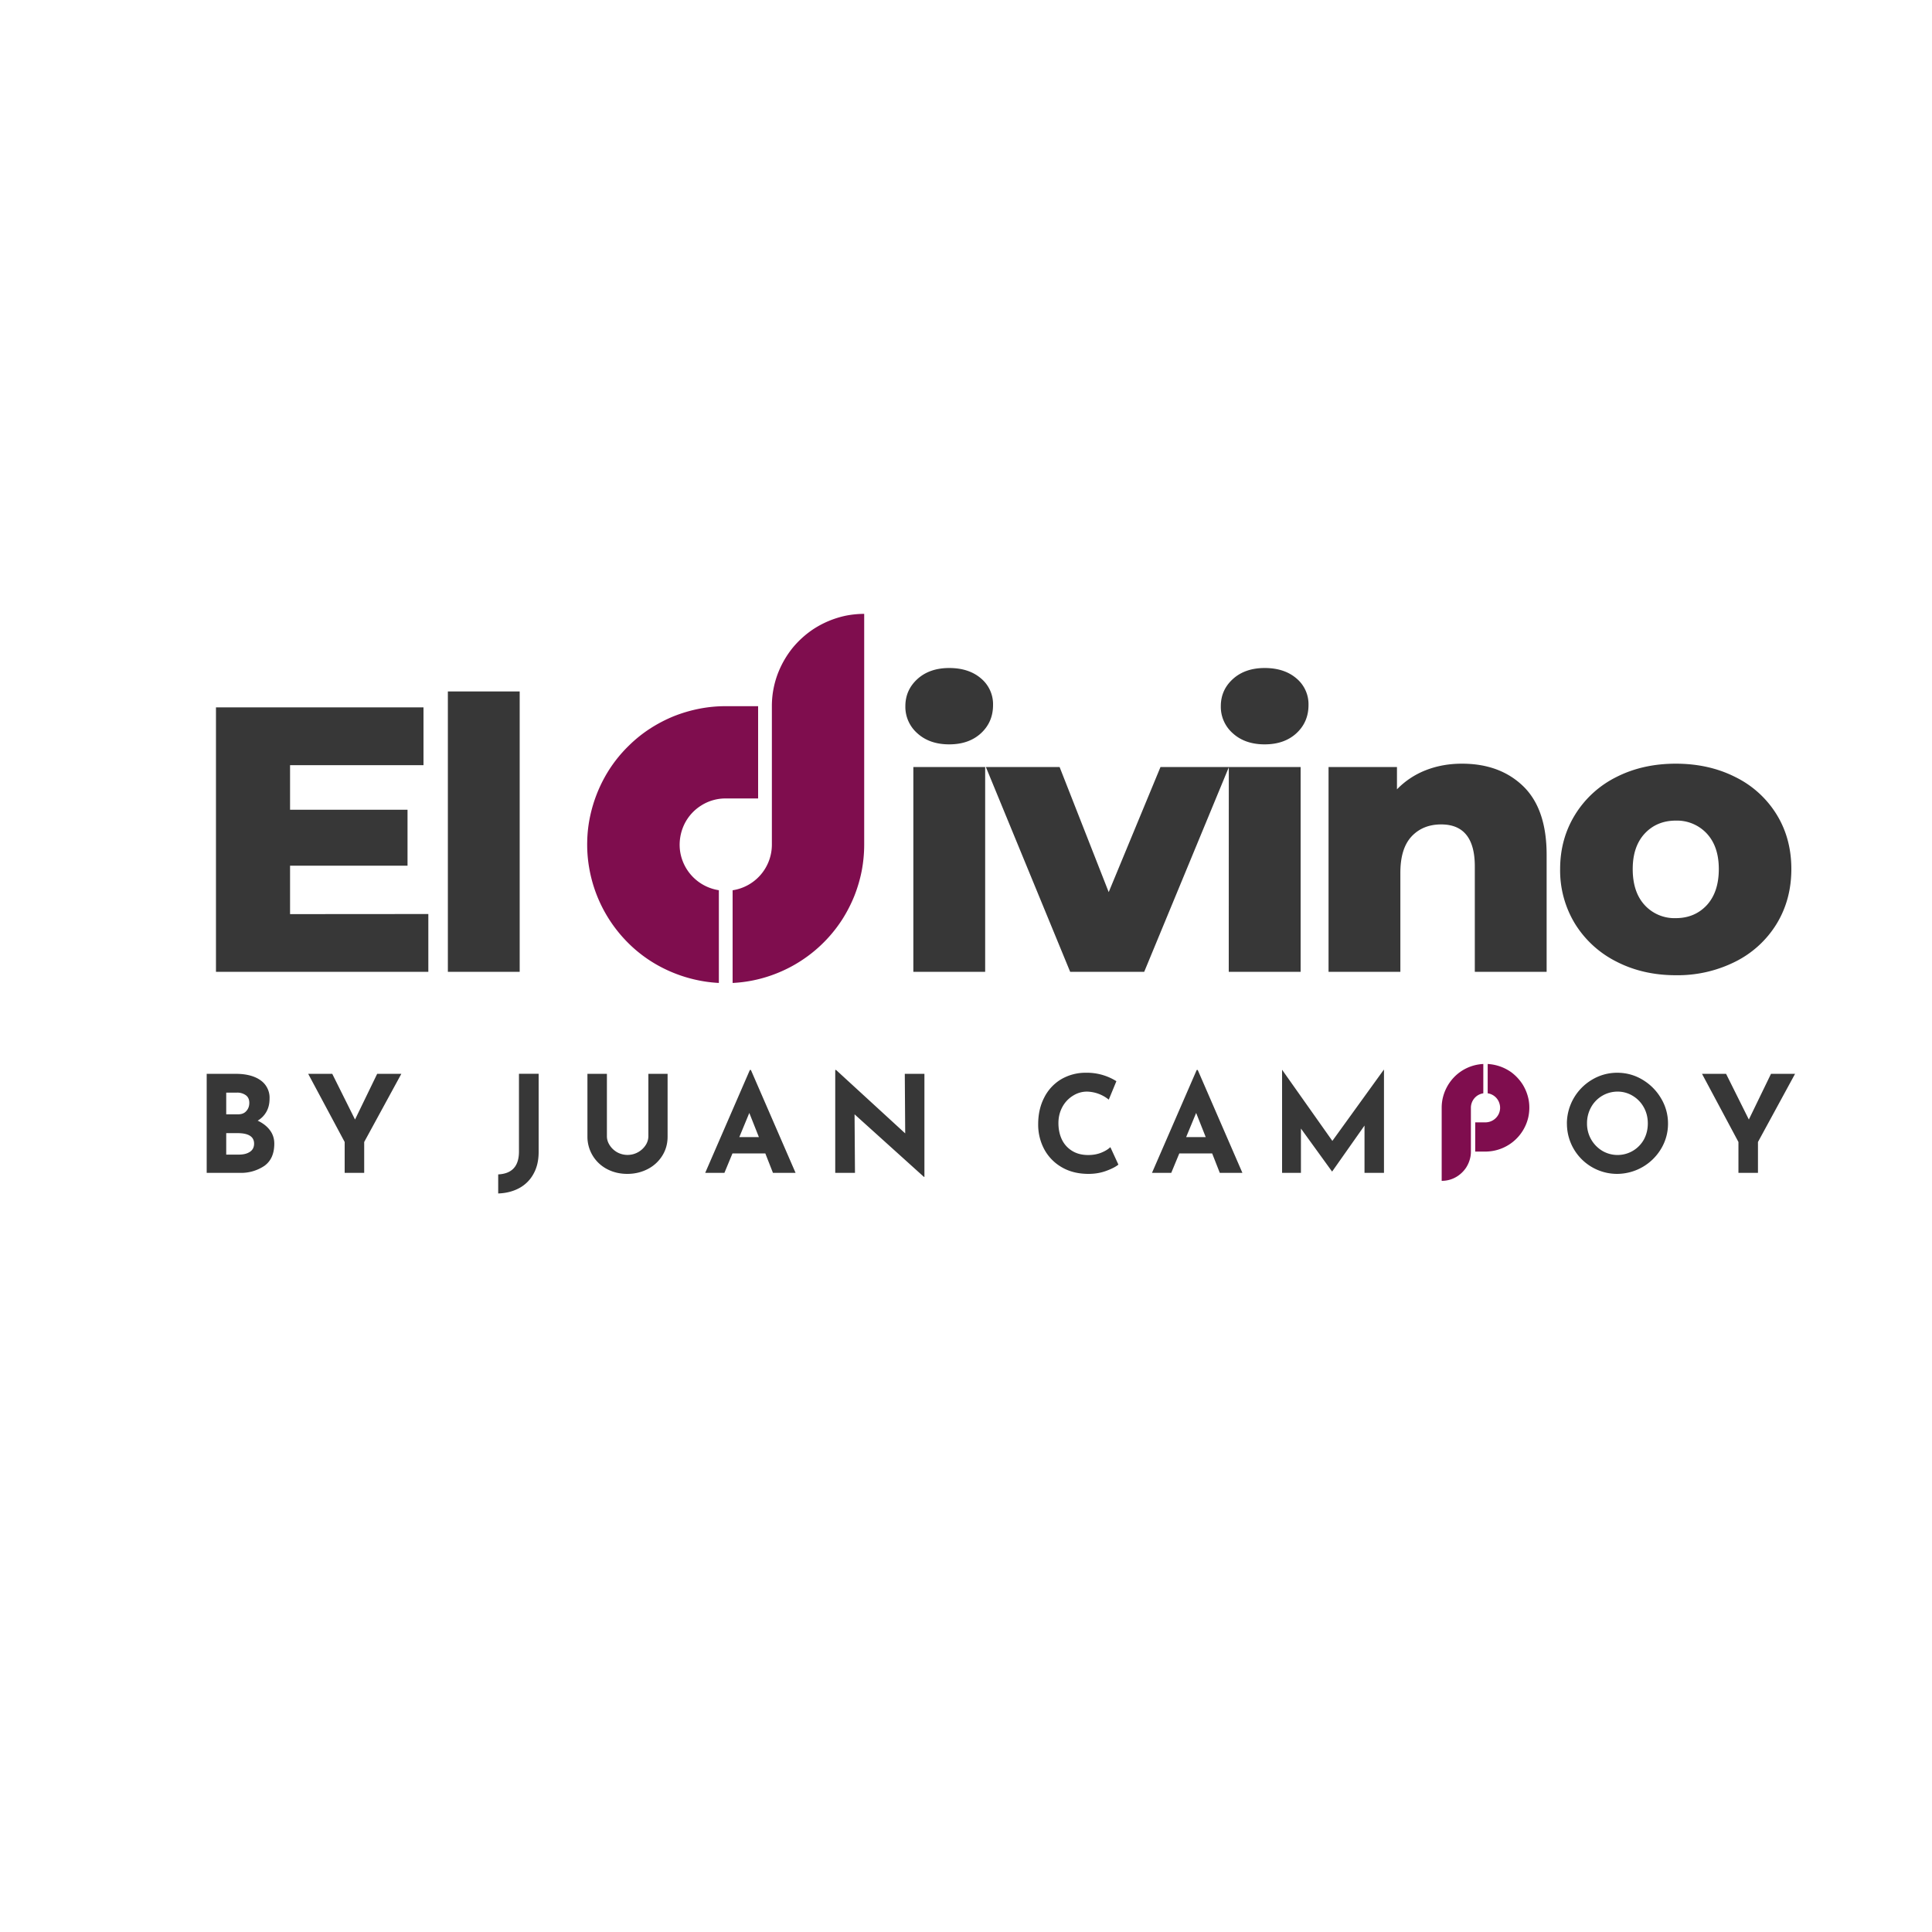 <svg xmlns="http://www.w3.org/2000/svg" width="500" height="500" viewBox="0 0 375 375"><path fill="#fff" d="M0 0h375v375H0z"/><g fill="#373737"><path d="M83.14 177.41v11.22H41.92V137.3H82.2v11.22h-25.9v8.65h22.8v10.86H56.3v9.4zM86.93 134.21h13.94v54.42H86.93Zm0 0"/><path d="M177.28 148.88h13.94v39.75h-13.94zm6.97-4.4c-2.54 0-4.6-.71-6.17-2.13a6.83 6.83 0 0 1-2.35-5.28c0-2.1.79-3.86 2.35-5.28 1.57-1.42 3.63-2.13 6.17-2.13s4.6.68 6.16 2.02a6.52 6.52 0 0 1 2.34 5.17c0 2.2-.78 4.02-2.34 5.47-1.57 1.44-3.62 2.16-6.16 2.16zM238.53 148.88l-16.44 39.75h-14.37l-16.36-39.75h14.31l9.53 24.28 10.05-24.28zm0 0"/><path d="M238.51 148.88h13.94v39.75H238.5zm6.97-4.4c-2.54 0-4.6-.71-6.17-2.13a6.83 6.83 0 0 1-2.35-5.28c0-2.1.78-3.86 2.35-5.28 1.57-1.42 3.63-2.13 6.17-2.13s4.6.68 6.16 2.02a6.52 6.52 0 0 1 2.34 5.17c0 2.2-.78 4.02-2.34 5.47-1.57 1.44-3.62 2.16-6.16 2.16zM283.76 148.23c4.94 0 8.9 1.47 11.92 4.4 3 2.93 4.52 7.35 4.52 13.27v22.73h-13.94v-20.47c0-5.42-2.18-8.14-6.53-8.14-2.4 0-4.32.8-5.77 2.36-1.44 1.57-2.15 3.9-2.15 7.03v19.22h-13.94v-39.75h13.28v4.33a15.76 15.76 0 0 1 5.56-3.7c2.16-.85 4.5-1.28 7.05-1.28zM325.27 189.29c-4.25 0-8.1-.88-11.52-2.64a20 20 0 0 1-8.03-7.33 19.87 19.87 0 0 1-2.9-10.64c0-3.9.97-7.42 2.9-10.55a19.72 19.72 0 0 1 8-7.3c3.4-1.73 7.24-2.6 11.55-2.6 4.3 0 8.16.87 11.57 2.6a19.46 19.46 0 0 1 8 7.26c1.91 3.1 2.86 6.63 2.86 10.59s-.95 7.5-2.86 10.64a19.66 19.66 0 0 1-8 7.33 24.9 24.9 0 0 1-11.57 2.64zm0-11.08c2.44 0 4.45-.84 6.01-2.51 1.56-1.7 2.34-4.03 2.34-7.02 0-2.93-.78-5.22-2.34-6.9a7.9 7.9 0 0 0-6.01-2.5c-2.45 0-4.46.84-6.02 2.5-1.56 1.68-2.34 3.97-2.34 6.9 0 3 .78 5.33 2.34 7.02a7.84 7.84 0 0 0 6.02 2.51zm0 0"/><path d="M50.02 217.52c1 .47 1.8 1.09 2.36 1.84.57.75.86 1.63.86 2.61 0 1.97-.64 3.4-1.92 4.32a8.1 8.1 0 0 1-4.8 1.36h-6.4v-19.22h5.65c2.03 0 3.63.42 4.8 1.25a4.11 4.11 0 0 1 1.75 3.58c0 .96-.2 1.8-.61 2.53a4.6 4.6 0 0 1-1.7 1.73zm-6.11-1.23h2.3c.7 0 1.23-.21 1.6-.64.39-.43.58-.96.58-1.58 0-.65-.21-1.13-.65-1.47a2.8 2.8 0 0 0-1.8-.52h-2.03zm2.42 7.82c.9 0 1.62-.17 2.16-.53.55-.35.83-.89.83-1.6 0-1.36-1.08-2.04-3.24-2.04h-2.17v4.17zM77.9 208.43l-7.21 13.23v5.99H66.9v-5.99l-7.08-13.23h4.67l4.42 8.87 4.3-8.87zM104.55 223.6c0 1.64-.33 3.05-.99 4.23a6.83 6.83 0 0 1-2.76 2.77c-1.18.64-2.55 1-4.1 1.05v-3.7c2.69-.13 4.03-1.6 4.03-4.43v-15.1h3.82zM117.8 220.54c0 .61.18 1.2.55 1.76.36.56.84 1.01 1.45 1.36a4.2 4.2 0 0 0 5.5-1.36 3.2 3.2 0 0 0 .55-1.76v-12.11h3.73v12.18c0 1.4-.35 2.64-1.05 3.74a7.17 7.17 0 0 1-2.84 2.58c-1.19.61-2.5.92-3.92.92-1.43 0-2.74-.3-3.92-.92a7.07 7.07 0 0 1-3.83-6.32v-12.18h3.78zM148.55 223.88h-6.38l-1.56 3.77h-3.73l8.67-19.97h.2l8.67 19.97h-4.39zm-1.25-3.17-1.86-4.69-1.94 4.69zM179.43 208.43v20h-.1l-13.46-12.14.08 11.36h-3.83v-19.97h.16l13.42 12.31-.08-11.56zM217.08 226.05c-.49.4-1.26.81-2.32 1.2-1.07.4-2.22.6-3.47.6-2 0-3.74-.43-5.22-1.3a8.86 8.86 0 0 1-3.4-3.51 10.15 10.15 0 0 1-1.16-4.85c0-1.92.39-3.64 1.17-5.15a8.65 8.65 0 0 1 3.28-3.55 9.37 9.37 0 0 1 4.89-1.27 10.72 10.72 0 0 1 5.84 1.64l-1.48 3.58a6.97 6.97 0 0 0-4.23-1.56c-.97 0-1.89.27-2.74.81a5.77 5.77 0 0 0-2.05 2.2c-.5.94-.75 1.97-.75 3.1 0 1.23.24 2.31.7 3.25a5.2 5.2 0 0 0 2 2.17c.88.53 1.9.78 3.07.78.94 0 1.78-.15 2.53-.45.75-.3 1.34-.66 1.78-1.08zM235.28 223.88h-6.38l-1.56 3.77h-3.74l8.68-19.97h.2l8.67 19.97h-4.39zm-1.25-3.17-1.86-4.69-1.94 4.69zM268.63 207.65v20h-3.78v-9.18l-6.27 8.91h-.04l-6.03-8.33v8.6h-3.66v-20h.01l9.75 13.8 9.97-13.8zM304.13 218.07a9.94 9.94 0 0 1 4.88-8.5 9.45 9.45 0 0 1 4.9-1.35c1.76 0 3.4.45 4.9 1.35 1.5.9 2.7 2.1 3.6 3.62a9.41 9.41 0 0 1 1.35 4.88 9.4 9.4 0 0 1-1.34 4.9 9.99 9.99 0 0 1-8.5 4.88 9.74 9.74 0 0 1-9.78-9.78zm3.91 0a6.13 6.13 0 0 0 2.97 5.31 5.85 5.85 0 0 0 8.08-2.22c.5-.94.75-1.97.75-3.1 0-1.15-.26-2.2-.78-3.13a5.92 5.92 0 0 0-2.13-2.22 5.6 5.6 0 0 0-2.98-.83 5.86 5.86 0 0 0-5.13 3.05 6.33 6.33 0 0 0-.78 3.14zM348.42 208.43l-7.2 13.23v5.99h-3.79v-5.99l-7.07-13.23h4.67l4.42 8.87 4.3-8.87zm0 0"/></g><g fill="#7f0d4e"><path d="M167.74 119.15a18.9 18.9 0 0 0-3.5.34 18.48 18.48 0 0 0-6.45 2.68 18.61 18.61 0 0 0-3.9 3.53 18.61 18.61 0 0 0-2.7 4.51 17.68 17.68 0 0 0-1.37 6.86v26.87a8.96 8.96 0 0 1-7.62 8.86v17.99a26.44 26.44 0 0 0 7.5-1.47 26.97 26.97 0 0 0 13.79-10.87 28.25 28.25 0 0 0 2.33-4.53 27.98 27.98 0 0 0 1.44-4.9 27.5 27.5 0 0 0 .48-5.08zm-26.87 17.92a26.13 26.13 0 0 0-5.17.5 27.98 27.98 0 0 0-4.97 1.47 27.95 27.95 0 0 0-4.6 2.41 25.9 25.9 0 0 0-4.04 3.25 26.22 26.22 0 0 0-4.72 6.16 27.42 27.42 0 0 0-2.76 7.27 25.71 25.71 0 0 0-.63 5.14 26.12 26.12 0 0 0 .38 5.18 27 27 0 0 0 6.8 13.78 26.32 26.32 0 0 0 6.05 4.87 27.4 27.4 0 0 0 9.74 3.43c.85.13 1.71.21 2.58.26v-18a8.98 8.98 0 0 1-7.56-7.85 9.2 9.2 0 0 1 .83-4.89 8.86 8.86 0 0 1 3.3-3.7 8.75 8.75 0 0 1 4.77-1.37h6.28v-17.91z"/><path d="M287.91 206.52a8.43 8.43 0 0 0-5.74 2.63 8.69 8.69 0 0 0-2.19 4.26c-.1.53-.15 1.06-.15 1.6v14.19a5.54 5.54 0 0 0 3.15-.96 5.93 5.93 0 0 0 1.56-1.56 5.92 5.92 0 0 0 .85-2.05c.08-.36.11-.74.11-1.1v-8.51a2.85 2.85 0 0 1 1.46-2.49c.3-.16.62-.27.95-.32zm.85 0v5.69a2.8 2.8 0 0 1 2.28 1.97 2.8 2.8 0 0 1-.15 2.06 2.87 2.87 0 0 1-2.55 1.61h-2v5.67h2a8.56 8.56 0 0 0 8.3-6.66 8.75 8.75 0 0 0 .09-3.27 8.85 8.85 0 0 0-1.16-3.06 9.04 9.04 0 0 0-2.22-2.4 8.72 8.72 0 0 0-4.6-1.61z"/></g></svg>